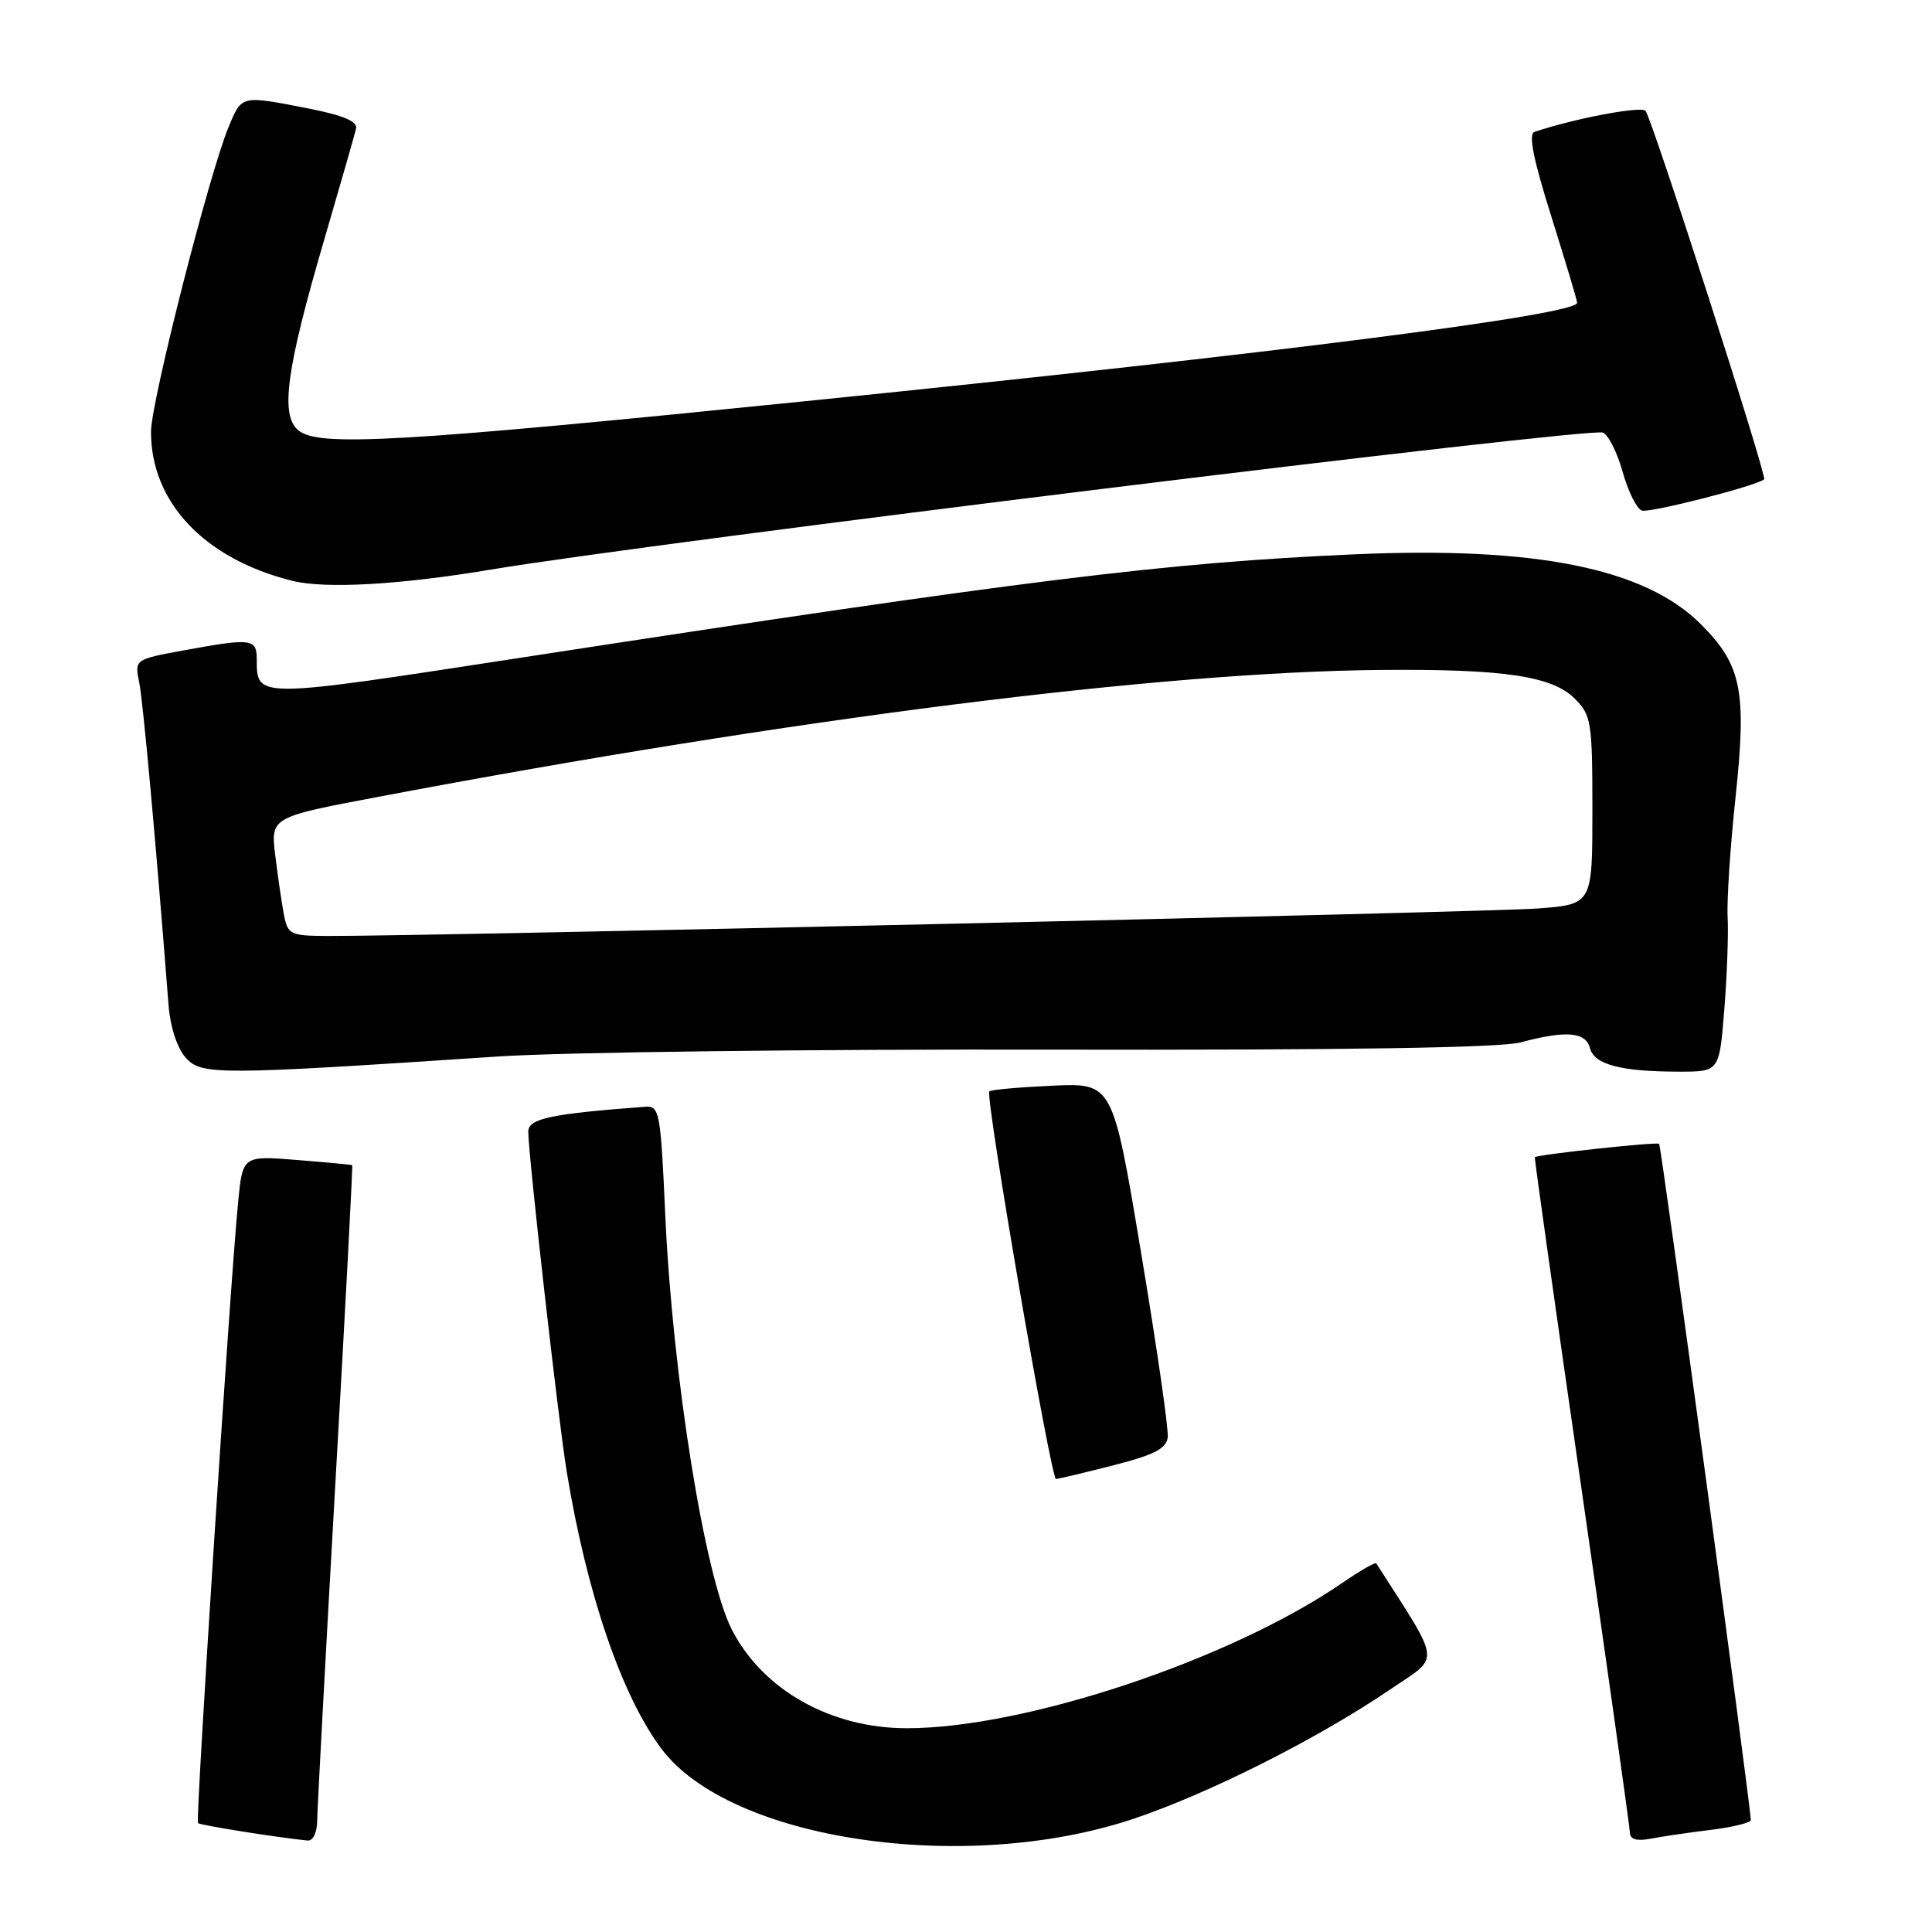 <?xml version="1.0" encoding="UTF-8" standalone="no"?>
<!DOCTYPE svg PUBLIC "-//W3C//DTD SVG 1.1//EN" "http://www.w3.org/Graphics/SVG/1.1/DTD/svg11.dtd" >
<svg xmlns="http://www.w3.org/2000/svg" xmlns:xlink="http://www.w3.org/1999/xlink" version="1.1" viewBox="0 0 256 256">
 <g >
 <path fill="currentColor"
d=" M 150.14 241.02 C 160.10 237.69 174.57 230.41 184.18 223.88 C 190.93 219.29 191.10 220.83 182.36 207.15 C 182.24 206.96 180.20 208.14 177.82 209.77 C 163.00 219.94 135.82 229.00 120.16 229.00 C 110.08 229.00 101.08 223.93 96.98 215.95 C 93.39 208.95 89.12 182.33 88.15 161.00 C 87.54 147.32 87.39 146.51 85.50 146.65 C 72.93 147.59 70.00 148.22 70.00 149.95 C 70.00 153.03 73.97 188.14 75.09 194.98 C 77.75 211.17 82.36 224.68 87.65 231.73 C 96.73 243.84 127.84 248.46 150.14 241.02 Z  M 42.03 241.25 C 42.04 239.74 43.13 219.60 44.44 196.50 C 45.76 173.40 46.76 154.45 46.67 154.39 C 46.58 154.33 43.27 154.02 39.32 153.70 C 32.15 153.13 32.15 153.13 31.55 159.31 C 30.43 170.92 25.89 241.22 26.23 241.57 C 26.52 241.85 36.73 243.48 40.75 243.88 C 41.47 243.95 42.01 242.84 42.03 241.25 Z  M 226.75 242.46 C 229.64 242.10 231.99 241.52 231.99 241.16 C 231.94 239.00 220.13 151.80 219.84 151.56 C 219.52 151.28 203.64 152.99 203.37 153.34 C 203.30 153.43 206.10 173.30 209.59 197.50 C 213.08 221.70 215.95 242.10 215.97 242.83 C 215.99 243.74 216.87 243.99 218.75 243.63 C 220.26 243.34 223.86 242.81 226.75 242.46 Z  M 147.50 194.17 C 152.95 192.78 154.55 191.95 154.73 190.44 C 154.86 189.37 153.27 178.38 151.20 166.00 C 147.45 143.50 147.45 143.50 139.47 143.86 C 135.09 144.06 131.31 144.39 131.09 144.61 C 130.50 145.16 139.25 196.00 139.93 195.98 C 140.24 195.96 143.65 195.15 147.50 194.17 Z  M 66.00 139.99 C 74.53 139.42 107.60 139.01 139.50 139.08 C 178.07 139.16 198.84 138.84 201.50 138.12 C 207.51 136.51 210.12 136.72 210.68 138.89 C 211.25 141.07 214.80 142.00 222.54 142.00 C 227.82 142.00 227.82 142.00 228.48 133.75 C 228.84 129.21 229.04 123.70 228.92 121.50 C 228.80 119.30 229.27 112.15 229.97 105.61 C 231.47 91.53 230.78 88.11 225.36 82.70 C 217.97 75.31 203.52 72.39 179.50 73.45 C 154.47 74.55 136.05 76.83 69.14 87.13 C 33.45 92.62 34.05 92.61 34.02 87.25 C 34.00 84.62 33.22 84.54 24.28 86.19 C 17.83 87.38 17.83 87.38 18.45 90.44 C 18.96 92.99 20.65 111.49 22.34 133.26 C 22.56 136.08 23.48 138.88 24.60 140.14 C 26.70 142.48 28.66 142.47 66.00 139.99 Z  M 65.00 75.48 C 86.55 71.88 210.51 56.60 212.38 57.32 C 213.10 57.59 214.28 59.92 215.00 62.50 C 215.72 65.08 216.86 67.39 217.54 67.65 C 218.50 68.02 232.58 64.43 233.76 63.52 C 234.19 63.19 218.85 15.56 218.04 14.69 C 217.42 14.03 208.56 15.71 203.32 17.48 C 202.50 17.76 203.18 21.15 205.56 28.69 C 207.43 34.64 208.97 39.78 208.98 40.12 C 209.03 41.71 168.75 46.86 108.00 53.03 C 52.82 58.63 42.21 59.25 39.53 57.02 C 37.11 55.02 37.93 48.96 42.92 31.90 C 45.09 24.48 47.01 17.79 47.18 17.04 C 47.40 16.10 45.53 15.30 41.00 14.40 C 31.92 12.62 32.07 12.58 30.32 16.75 C 27.77 22.80 20.03 53.17 20.01 57.18 C 19.98 66.55 27.08 74.06 38.73 76.96 C 43.10 78.05 52.92 77.50 65.00 75.48 Z  M 37.63 121.25 C 37.34 119.74 36.82 116.20 36.48 113.39 C 35.85 108.28 35.85 108.28 50.15 105.58 C 105.11 95.18 153.76 89.03 183.00 88.77 C 199.28 88.63 205.67 89.58 208.66 92.57 C 210.86 94.77 211.00 95.64 211.00 107.37 C 211.00 119.83 211.00 119.83 203.75 120.38 C 197.23 120.87 55.92 124.08 43.33 124.02 C 38.49 124.00 38.13 123.82 37.63 121.25 Z "/>
</g>
</svg>